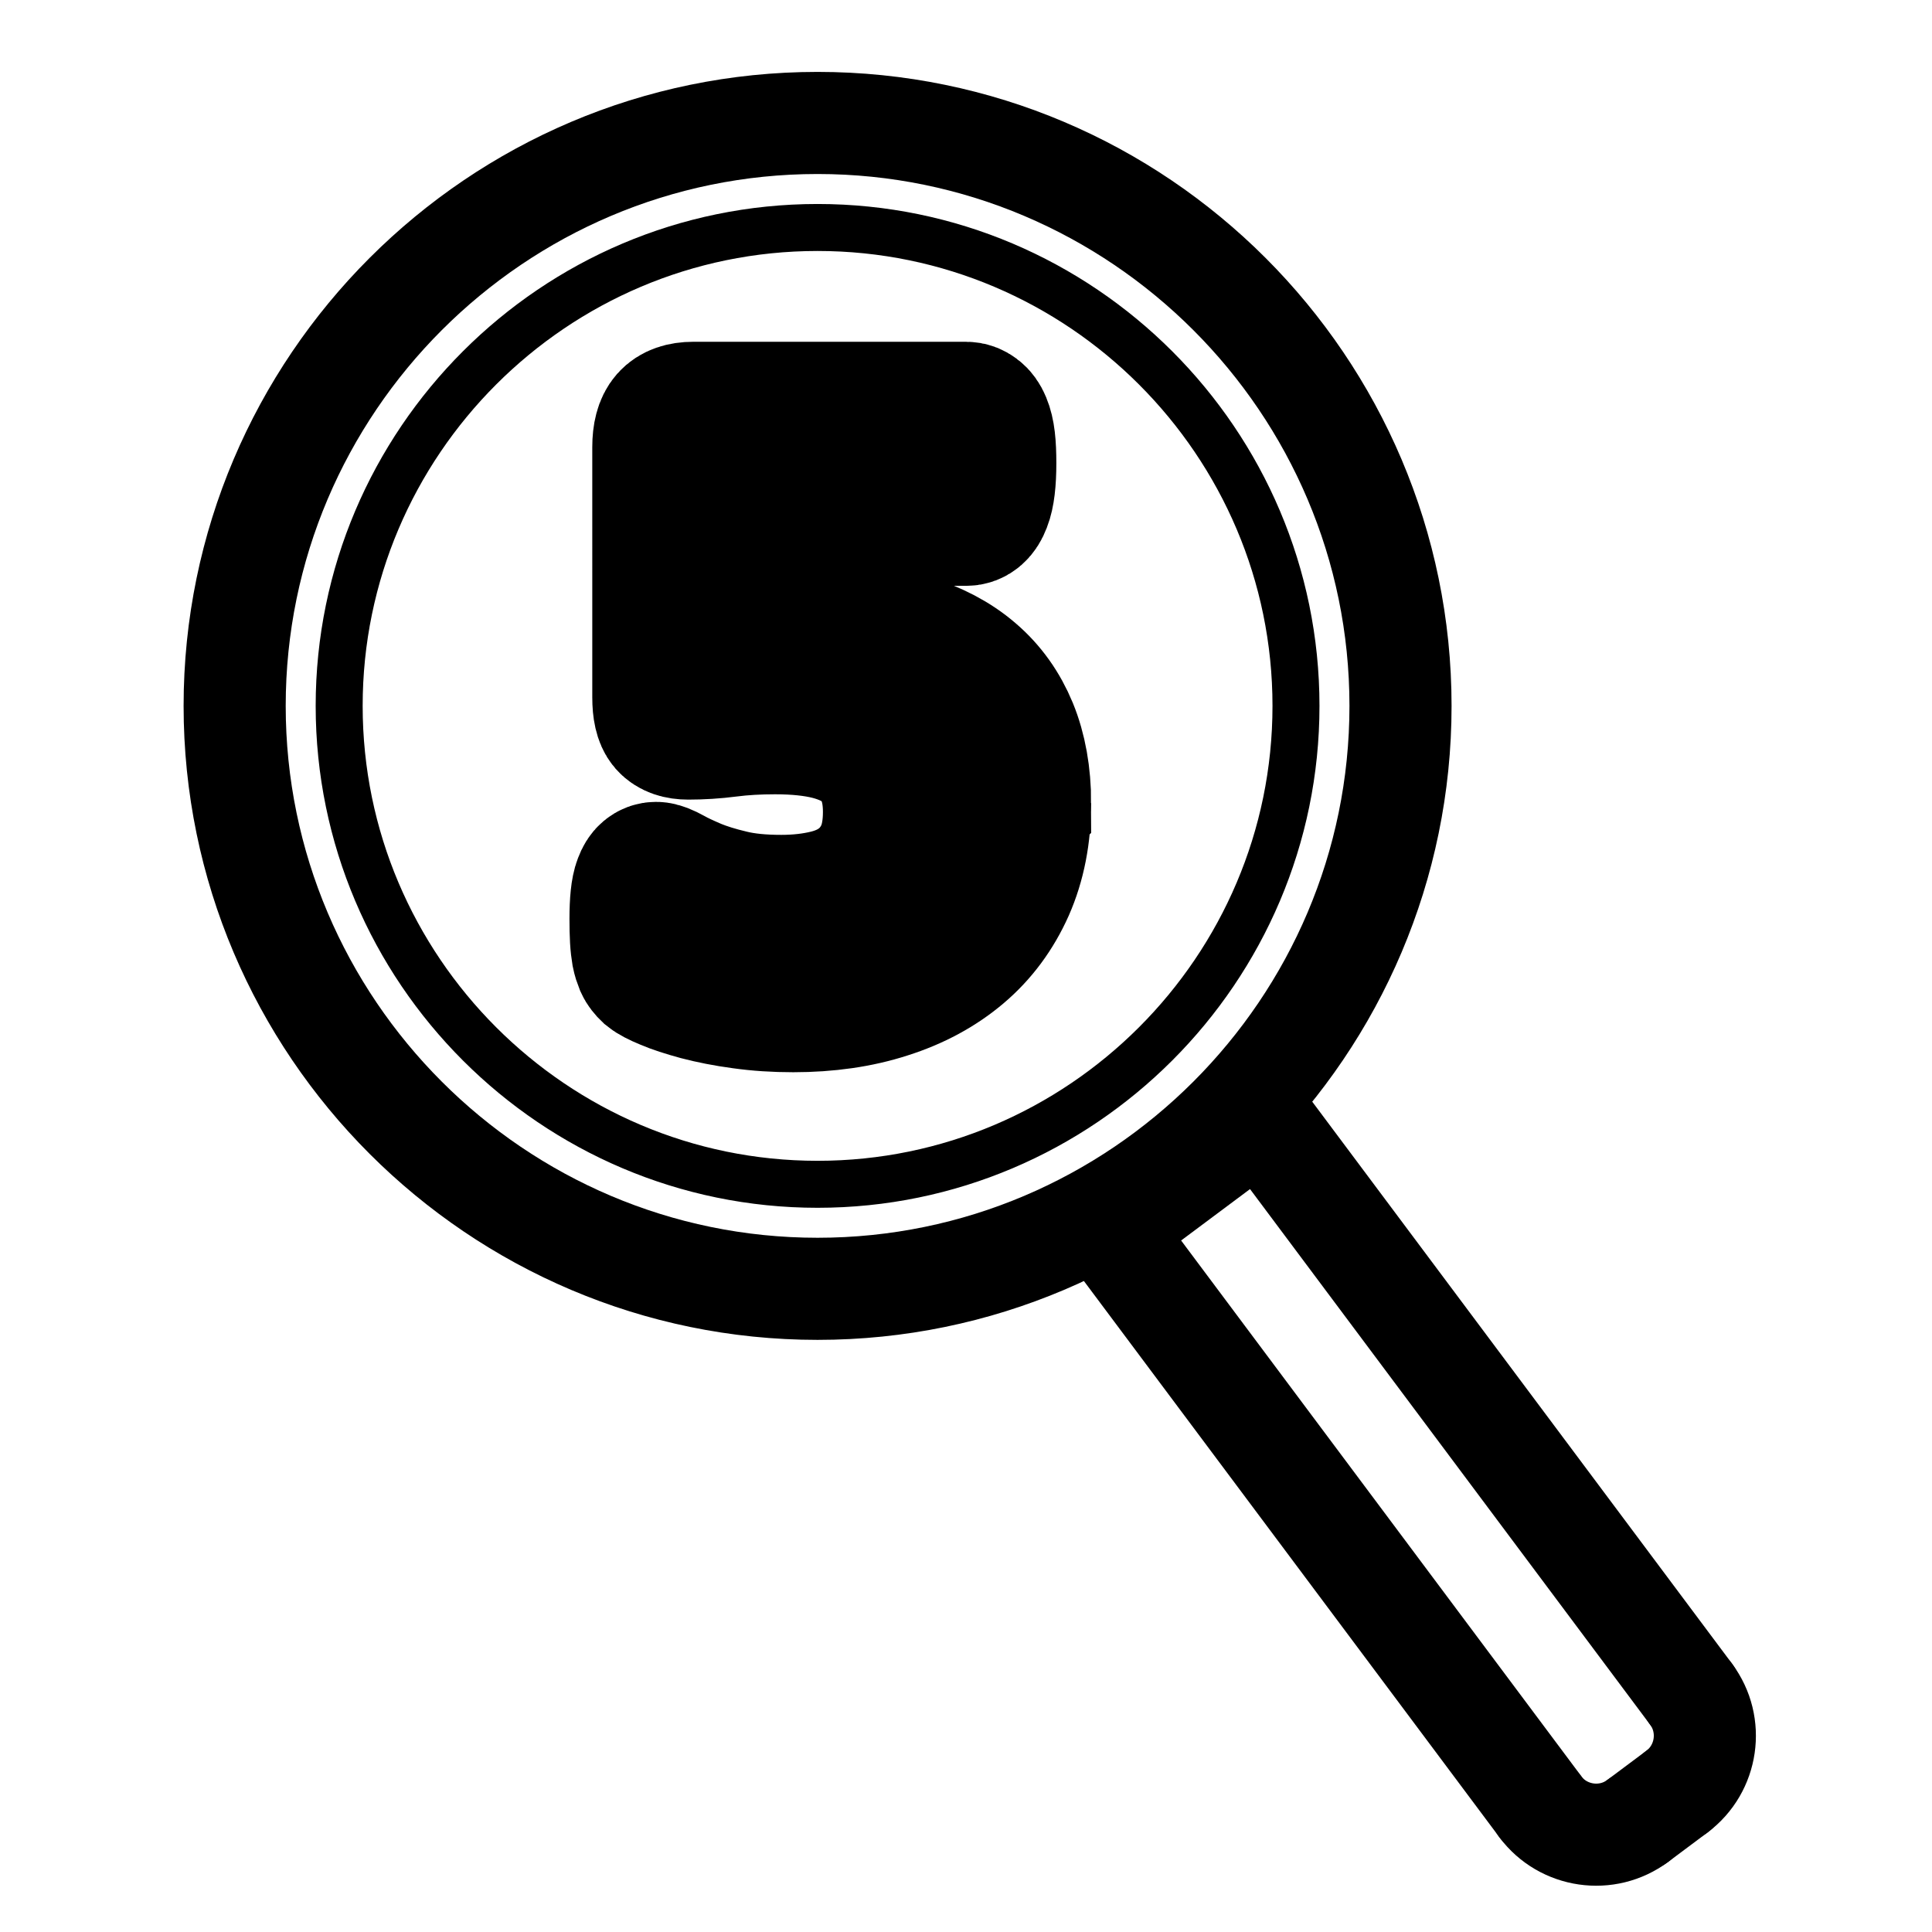 <?xml version="1.0" encoding="UTF-8" standalone="no"?>
<!-- Created with Inkscape (http://www.inkscape.org/) -->

<svg stroke="currentColor" fill="currentColor"
   xmlns:dc="http://purl.org/dc/elements/1.1/"
   xmlns:cc="http://creativecommons.org/ns#"
   xmlns:rdf="http://www.w3.org/1999/02/22-rdf-syntax-ns#"
   xmlns:svg="http://www.w3.org/2000/svg"
   xmlns="http://www.w3.org/2000/svg"
   xmlns:sodipodi="http://sodipodi.sourceforge.net/DTD/sodipodi-0.dtd"
   xmlns:inkscape="http://www.inkscape.org/namespaces/inkscape"
   width="1000"
   height="1000"
   id="svg4152"
   version="1.1"
   inkscape:version="0.92.3 (2405546, 2018-03-11)"
   viewBox="0 0 1000 1000"
   sodipodi:docname="search-lipinski.svg">
  <defs
     id="defs5498">
    <marker
       inkscape:isstock="true"
       style="overflow:visible"
       id="marker4233"
       refX="0.0"
       refY="0.0"
       orient="auto"
       inkscape:stockid="TriangleOutL">
      <path
         transform="scale(0.8)"
         style="fill-rule:evenodd;stroke-width:1pt;stroke-opacity:1;fill-opacity:1"
         d="M 5.77,0.0 L -2.88,5.0 L -2.88,-5.0 L 5.77,0.0 z "
         id="path4235" />
    </marker>
    <marker
       inkscape:isstock="true"
       style="overflow:visible"
       id="marker4755"
       refX="0.0"
       refY="0.0"
       orient="auto"
       inkscape:stockid="TriangleOutL">
      <path
         transform="scale(0.8)"
         style="fill-rule:evenodd;stroke-width:1pt;stroke-opacity:1;fill-opacity:1"
         d="M 5.77,0.0 L -2.88,5.0 L -2.88,-5.0 L 5.77,0.0 z "
         id="path4757" />
    </marker>
    <marker
       inkscape:stockid="Arrow1Lend"
       orient="auto"
       refY="0.0"
       refX="0.0"
       id="Arrow1Lend"
       style="overflow:visible;"
       inkscape:isstock="true">
      <path
         id="path4164"
         d="M 0.0,0.0 L 5.0,-5.0 L -12.5,0.0 L 5.0,5.0 L 0.0,0.0 z "
         style="fill-rule:evenodd;stroke-width:1pt;stroke-opacity:1;fill-opacity:1"
         transform="scale(0.8) rotate(180) translate(12.5,0)" />
    </marker>
    <marker
       inkscape:stockid="Arrow2Lend"
       orient="auto"
       refY="0.0"
       refX="0.0"
       id="Arrow2Lend"
       style="overflow:visible;"
       inkscape:isstock="true">
      <path
         id="path4182"
         style="fill-rule:evenodd;stroke-width:0.625;stroke-linejoin:round;stroke-opacity:1;fill-opacity:1"
         d="M 8.719,4.034 L -2.207,0.016 L 8.719,-4.002 C 6.973,-1.63 6.983,1.616 8.719,4.034 z "
         transform="scale(1.1) rotate(180) translate(1,0)" />
    </marker>
  </defs>
  <sodipodi:namedview
     inkscape:window-height="838"
     inkscape:window-width="1440"
     inkscape:pageshadow="2"
     inkscape:pageopacity="0.0"
     borderopacity="1.0"
     bordercolor="#666666"
     pagecolor="#ffffff"
     id="base"
     showgrid="true"
     showguides="true"
     inkscape:guide-bbox="true"
     inkscape:zoom="0.5"
     inkscape:cx="357.82213"
     inkscape:cy="459.29481"
     inkscape:window-x="-8"
     inkscape:window-y="-8"
     inkscape:current-layer="svg4152"
     inkscape:window-maximized="1"
     objecttolerance="20">
    <sodipodi:guide
       orientation="horizontal"
       position="200"
       id="guide5596"
       inkscape:locked="false" />
    <inkscape:grid
       type="xygrid"
       id="grid3430"
       empspacing="50" />
    <sodipodi:guide
       position="550,1000"
       orientation="0,1"
       id="guide4169"
       inkscape:locked="false" />
  </sodipodi:namedview>
  <path
     style="clip-rule:evenodd;fill:none;fill-rule:evenodd;stroke-width:52.85;stroke-linecap:round;stroke-linejoin:round;image-rendering:optimizeQuality;shape-rendering:geometricPrecision;text-rendering:geometricPrecision"
     inkscape:connector-curvature="0"
     id="path3953"
     d="m 423.177,667.089 c -166.181,0 -301.721,-135.54 -301.721,-301.72 0,-166.183 135.539,-301.726 301.721,-301.726 166.181,0 301.725,135.544 301.725,301.726 0,166.179 -135.544,301.72 -301.725,301.72"
     class="fil0 str0" />
  <polyline
     transform="matrix(74.462,0,0,74.462,95.031,37.217)"
     style="clip-rule:evenodd;fill:none;fill-rule:evenodd;stroke-width:0.71;stroke-linecap:round;stroke-linejoin:round;image-rendering:optimizeQuality;shape-rendering:geometricPrecision;text-rendering:geometricPrecision"
     id="polyline3955"
     points="10.479,11.277 7.485,7.269 6.437,8.051 9.431,12.059 "
     class="fil0 str1" />
  <path
     style="clip-rule:evenodd;fill:none;fill-rule:evenodd;stroke-width:52.849;stroke-linecap:round;stroke-linejoin:round;image-rendering:optimizeQuality;shape-rendering:geometricPrecision;text-rendering:geometricPrecision"
     inkscape:connector-curvature="0"
     id="path3957"
     d="m 797.267,935.193 c 11.855,15.876 34.551,19.165 50.425,7.306"
     class="fil0 str1" />
  <line
     style="clip-rule:evenodd;fill:none;fill-rule:evenodd;stroke-width:52.849;stroke-linecap:round;stroke-linejoin:round;image-rendering:optimizeQuality;shape-rendering:geometricPrecision;text-rendering:geometricPrecision"
     id="line3959"
     y2="927.33"
     x2="868"
     y1="942.498"
     x1="847.694"
     class="fil0 str1" />
  <path
     style="clip-rule:evenodd;fill:none;fill-rule:evenodd;stroke-width:52.849;stroke-linecap:round;stroke-linejoin:round;image-rendering:optimizeQuality;shape-rendering:geometricPrecision;text-rendering:geometricPrecision"
     inkscape:connector-curvature="0"
     id="path3961"
     d="m 868,927.33 c 15.874,-11.858 19.162,-34.545 7.304,-50.419"
     class="fil0 str1" />
  <path
     style="clip-rule:evenodd;fill:none;fill-rule:evenodd;stroke-width:24.319;stroke-linecap:round;stroke-linejoin:round;image-rendering:optimizeQuality;shape-rendering:geometricPrecision;text-rendering:geometricPrecision"
     inkscape:connector-curvature="0"
     id="path3963"
     d="m 423.177,612.992 c -136.382,0 -247.623,-111.241 -247.623,-247.623 0,-136.389 111.241,-247.623 247.623,-247.623 136.387,0 247.623,111.234 247.623,247.623 0,136.382 -111.236,247.623 -247.623,247.623"
     class="fil0 str2" />
  <path
     style="clip-rule:evenodd;fill-rule:nonzero;stroke-width:74.462;image-rendering:optimizeQuality;shape-rendering:geometricPrecision;text-rendering:geometricPrecision"
     inkscape:connector-curvature="0"
     id="path3965"
     d="m 527.549,415.683 c 0,16.133 -2.832,30.535 -8.421,43.205 -5.666,12.67 -13.536,23.372 -23.766,32.03 -10.23,8.656 -22.508,15.345 -36.91,19.911 -14.322,4.643 -30.298,6.924 -47.847,6.924 -9.207,0 -17.943,-0.551 -26.286,-1.732 -8.262,-1.101 -15.739,-2.597 -22.349,-4.327 -6.612,-1.811 -12.041,-3.543 -16.213,-5.352 -4.249,-1.732 -7.004,-3.226 -8.341,-4.329 -1.258,-1.18 -2.281,-2.44 -2.912,-3.855 -0.551,-1.339 -1.101,-2.991 -1.495,-4.958 -0.314,-1.889 -0.629,-4.329 -0.786,-7.241 -0.159,-2.912 -0.237,-6.375 -0.237,-10.388 0,-4.251 0.157,-7.949 0.472,-10.94 0.314,-2.99 0.788,-5.43 1.495,-7.239 0.708,-1.889 1.496,-3.149 2.44,-3.935 0.945,-0.788 1.968,-1.18 3.226,-1.18 1.496,0 3.857,0.944 7.004,2.675 3.149,1.809 7.32,3.698 12.435,5.901 5.193,2.126 11.49,4.094 18.808,5.824 7.398,1.811 16.211,2.677 26.521,2.677 8.893,0 16.999,-0.945 24.317,-2.755 7.318,-1.811 13.536,-4.801 18.573,-8.893 5.115,-4.092 8.971,-9.207 11.805,-15.347 2.755,-6.138 4.092,-13.536 4.092,-22.113 0,-7.398 -1.102,-13.93 -3.463,-19.676 -2.283,-5.824 -5.901,-10.702 -10.781,-14.637 -4.958,-4.014 -11.333,-7.004 -19.202,-9.05 -7.79,-1.968 -17.314,-2.991 -28.567,-2.991 -8.893,0 -16.999,0.472 -24.318,1.417 -7.318,0.944 -14.165,1.338 -20.619,1.338 -4.484,0 -7.633,-1.101 -9.601,-3.306 -1.889,-2.203 -2.832,-6.373 -2.832,-12.354 V 231.452 c 0,-6.138 1.18,-10.624 3.541,-13.299 2.361,-2.677 6.218,-4.014 11.412,-4.014 h 141.34 c 1.417,0 2.677,0.472 3.935,1.417 1.182,0.866 2.283,2.361 3.069,4.327 0.866,2.046 1.496,4.643 1.889,7.949 0.394,3.306 0.551,7.318 0.551,11.884 0,9.207 -0.786,15.897 -2.44,20.067 C 505.514,263.954 503.152,266 500.083,266 H 394 v 63.903 c 5.43,-0.629 10.782,-1.023 16.054,-1.18 5.272,-0.157 10.861,-0.237 16.685,-0.237 16.132,0 30.534,1.889 43.047,5.666 12.513,3.778 23.059,9.287 31.558,16.605 8.578,7.32 15.031,16.37 19.517,27.229 4.407,10.782 6.689,23.374 6.689,37.696 z"
     class="fil1" />
</svg>
